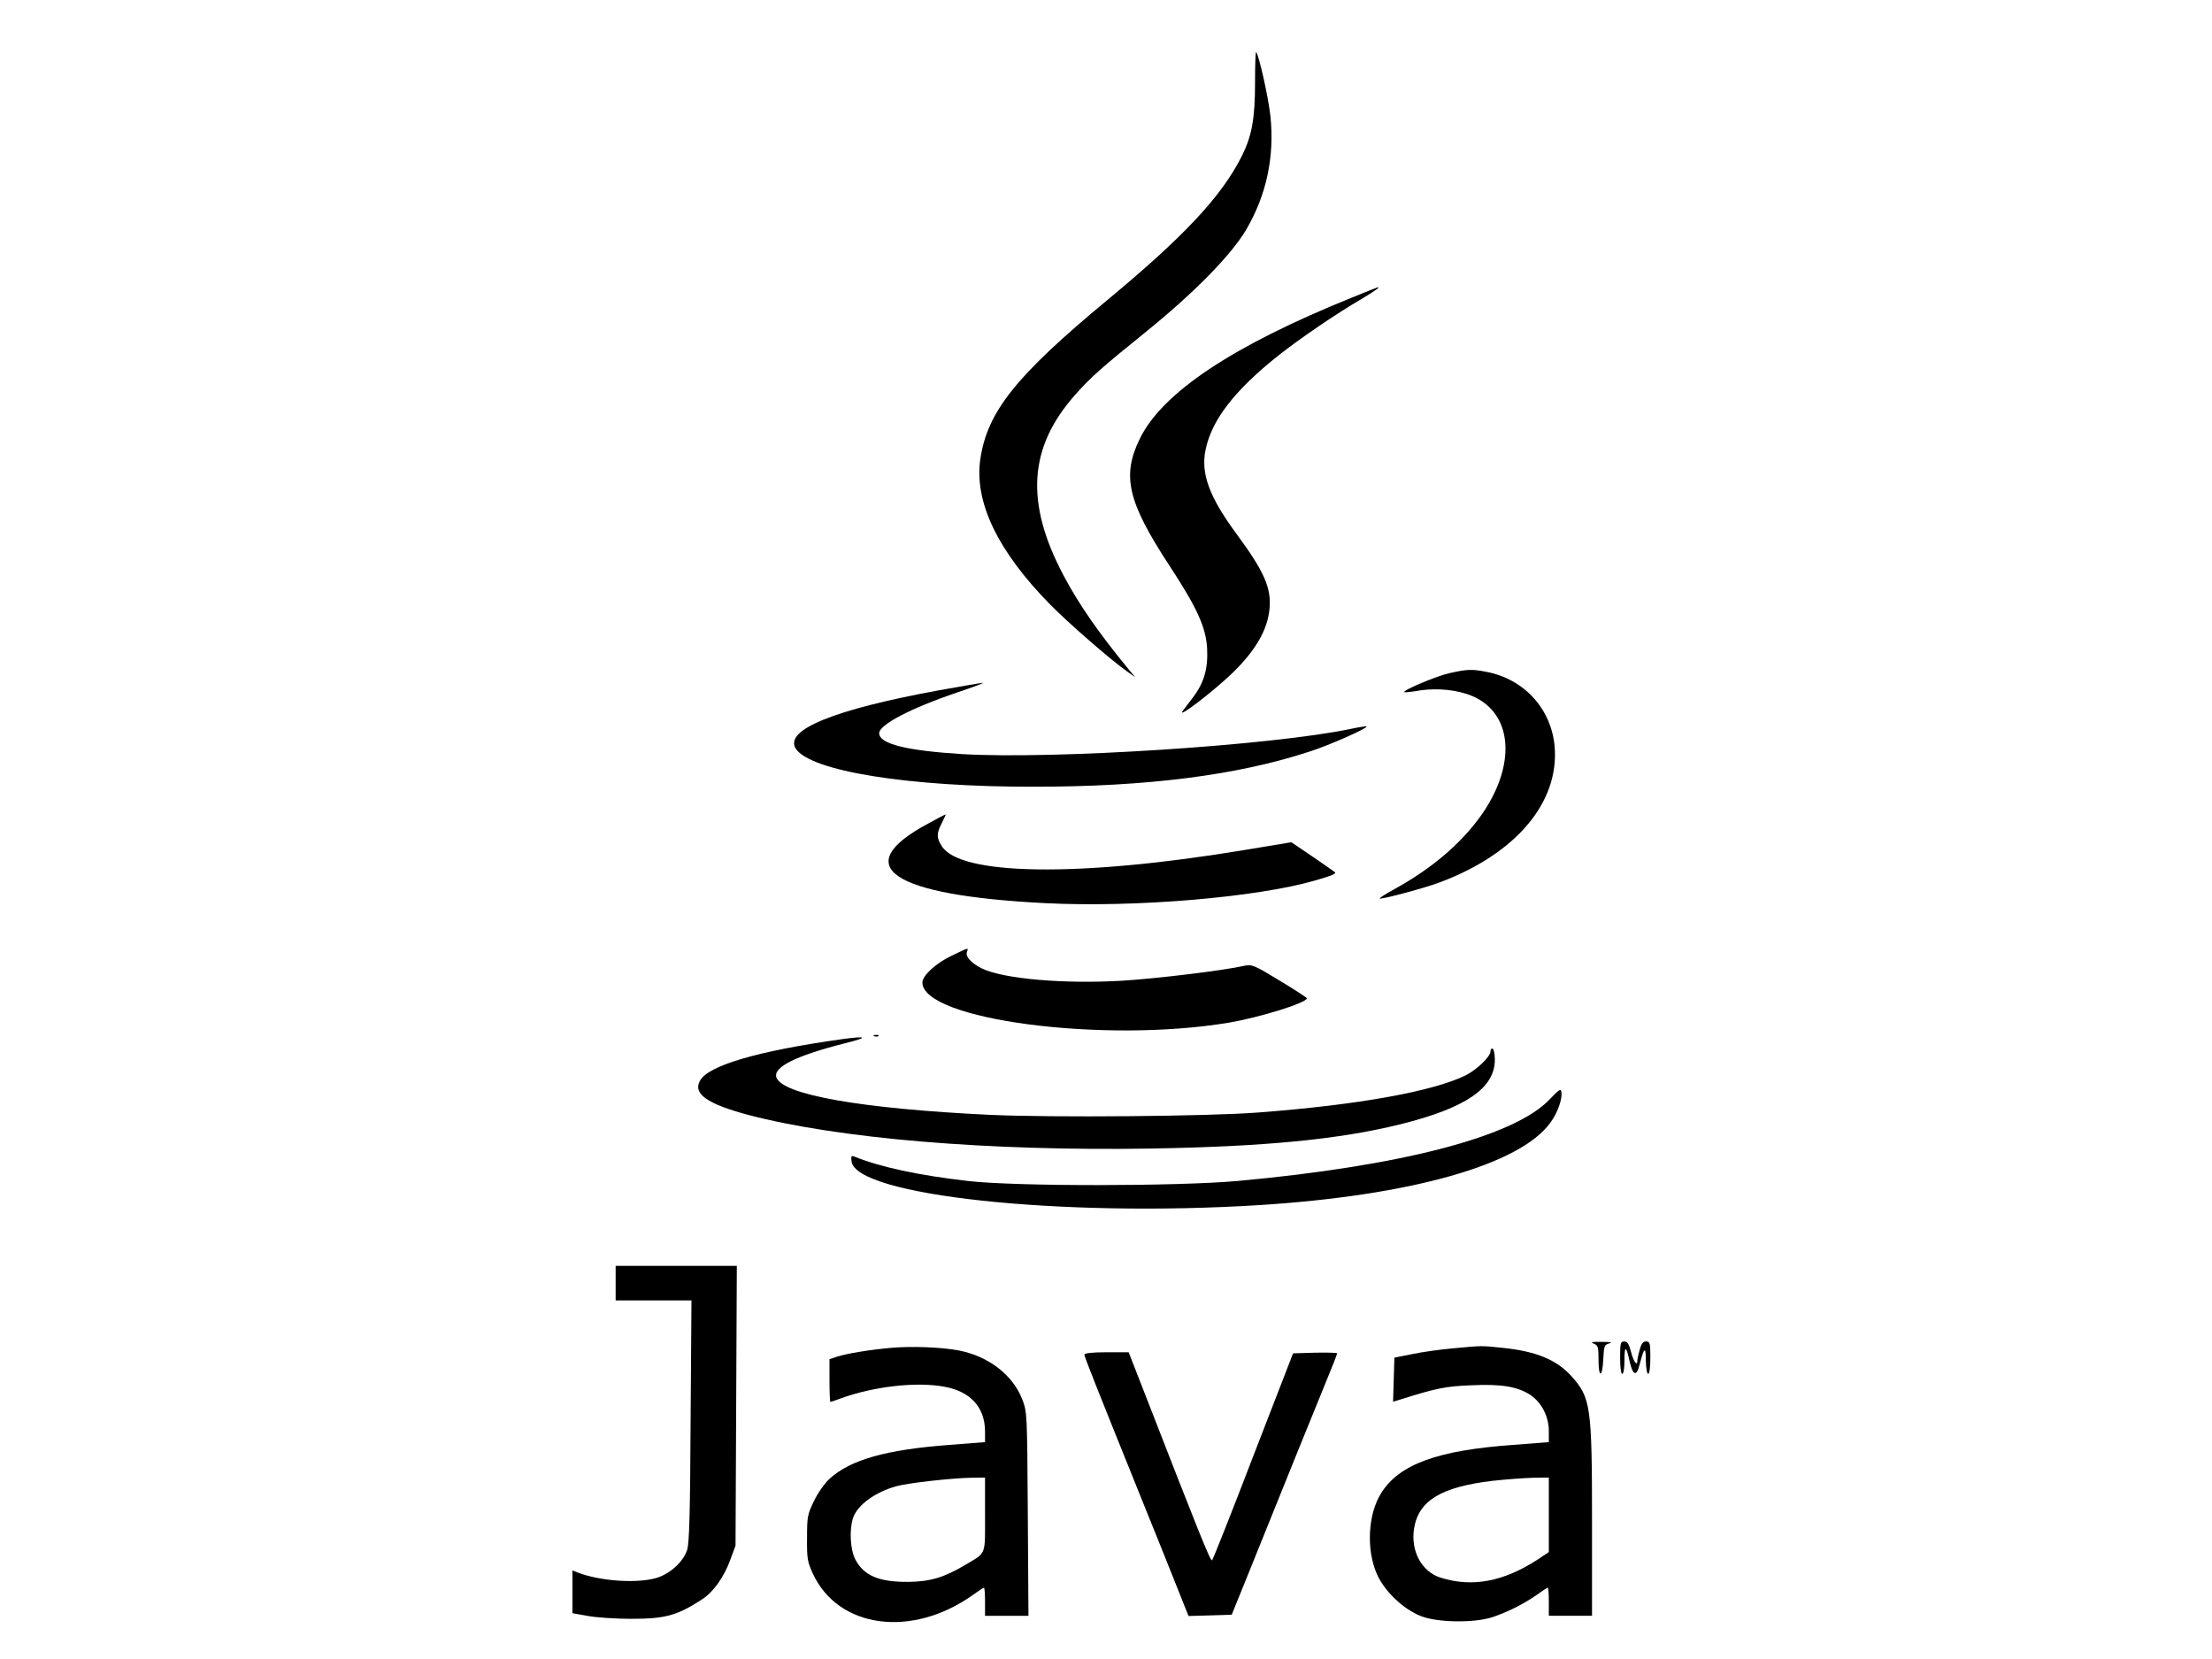 <?xml version="1.0" standalone="no"?>
<!DOCTYPE svg PUBLIC "-//W3C//DTD SVG 20010904//EN"
 "http://www.w3.org/TR/2001/REC-SVG-20010904/DTD/svg10.dtd">
<svg version="1.0" xmlns="http://www.w3.org/2000/svg"
 width="1024pt" height="768pt" viewBox="0 0 1024 768"
 preserveAspectRatio="xMidYMid meet">

<g transform="translate(0,768) scale(0.1,-0.1)"
fill="#000000" stroke="none">
<path d="M5810 7299 c0 -170 -15 -250 -63 -345 -94 -185 -266 -369 -622 -664
-422 -350 -555 -516 -587 -737 -28 -198 81 -425 324 -672 88 -89 281 -257 358
-311 l35 -25 -33 40 c-132 160 -229 299 -298 430 -179 338 -163 593 53 837 73
82 114 119 328 292 226 183 393 354 463 471 95 162 133 339 113 529 -10 89
-53 281 -66 295 -3 2 -5 -61 -5 -140z"/>
<path d="M6255 6301 c-547 -221 -874 -438 -978 -651 -85 -173 -57 -293 137
-589 127 -194 168 -283 174 -381 5 -94 -13 -159 -65 -228 -20 -26 -41 -54 -47
-62 -33 -44 141 89 232 177 106 104 160 198 169 295 9 96 -24 172 -154 348
-125 170 -165 278 -142 388 28 138 136 277 338 437 100 79 267 193 389 264 61
37 82 52 70 51 -2 0 -57 -22 -123 -49z"/>
<path d="M6711 4564 c-60 -13 -219 -80 -210 -88 2 -2 24 0 49 4 77 15 164 11
235 -11 212 -65 246 -310 77 -556 -94 -135 -234 -255 -414 -353 -40 -22 -67
-40 -60 -40 25 0 214 51 279 76 351 132 551 369 530 627 -15 175 -141 314
-317 347 -66 13 -89 12 -169 -6z"/>
<path d="M4350 4485 c-488 -89 -722 -184 -666 -271 69 -104 523 -177 1101
-176 527 0 941 53 1275 162 92 29 274 110 266 117 -1 2 -34 -3 -72 -11 -367
-77 -1375 -142 -1799 -117 -258 16 -385 47 -385 97 0 39 147 116 360 188 74
25 128 45 120 45 -8 0 -98 -16 -200 -34z"/>
<path d="M4296 3867 c-370 -198 -172 -332 544 -368 416 -21 980 27 1248 105
80 23 100 32 91 39 -2 2 -48 34 -102 71 l-99 67 -211 -35 c-769 -128 -1324
-120 -1408 18 -24 39 -24 57 1 106 11 22 19 40 18 40 -2 0 -39 -19 -82 -43z"/>
<path d="M4404 3255 c-73 -35 -134 -92 -134 -123 0 -173 841 -283 1420 -186
145 25 361 92 360 113 -1 3 -57 40 -127 82 -117 71 -128 76 -163 68 -97 -22
-404 -59 -565 -69 -274 -16 -552 9 -650 57 -48 24 -76 54 -69 75 7 22 13 24
-72 -17z"/>
<path d="M4048 2883 c7 -3 16 -2 19 1 4 3 -2 6 -13 5 -11 0 -14 -3 -6 -6z"/>
<path d="M3895 2869 c-385 -54 -615 -121 -654 -191 -35 -61 32 -108 222 -159
419 -110 1109 -168 1862 -156 530 9 874 42 1160 113 301 75 435 167 435 298 0
25 -4 48 -10 51 -5 3 -10 -2 -10 -12 0 -24 -63 -85 -115 -111 -150 -74 -496
-137 -960 -172 -228 -18 -960 -24 -1240 -11 -594 28 -965 93 -991 174 -15 47
91 100 316 157 113 28 107 36 -15 19z"/>
<path d="M7176 2593 c-161 -173 -681 -310 -1446 -380 -279 -25 -1026 -26
-1250 0 -227 26 -403 64 -523 112 -16 7 -18 3 -15 -21 18 -158 965 -260 1883
-203 706 44 1213 187 1353 383 33 45 56 111 50 141 -2 17 -11 11 -52 -32z"/>
<path d="M2850 1740 l0 -80 176 0 175 0 -4 -557 c-2 -422 -6 -568 -16 -598
-18 -55 -79 -111 -143 -130 -90 -26 -257 -15 -363 25 l-25 10 0 -99 0 -99 73
-13 c39 -7 128 -13 197 -13 162 0 215 15 333 92 51 34 100 104 128 182 l24 65
3 648 3 647 -280 0 -281 0 0 -80z"/>
<path d="M7378 1460 c20 -8 22 -16 22 -75 0 -86 18 -84 22 2 3 62 5 68 28 74
17 5 5 7 -35 7 -45 1 -55 -1 -37 -8z"/>
<path d="M7500 1395 c0 -43 4 -75 10 -75 6 0 10 27 10 62 0 71 8 70 24 -4 15
-66 32 -72 46 -16 21 82 29 88 29 21 1 -35 5 -63 11 -63 6 0 10 32 10 75 0 68
-2 75 -20 75 -14 0 -22 -11 -29 -37 -6 -21 -11 -44 -11 -50 0 -31 -17 -9 -29
37 -10 38 -17 50 -32 50 -17 0 -19 -8 -19 -75z"/>
<path d="M4120 1440 c-98 -9 -201 -26 -247 -41 l-33 -11 0 -99 c0 -54 2 -99 4
-99 2 0 23 7 47 16 153 56 354 79 483 54 119 -22 185 -95 186 -205 l0 -51
-167 -13 c-290 -22 -455 -68 -552 -156 -23 -21 -55 -66 -73 -104 -30 -61 -32
-73 -32 -171 -1 -94 2 -111 27 -165 118 -254 458 -299 740 -99 26 19 49 34 52
34 3 0 5 -29 5 -65 l0 -65 101 0 100 0 -3 473 c-3 470 -3 472 -27 532 -43 110
-156 197 -291 223 -81 16 -223 21 -320 12z m440 -771 c0 -193 8 -174 -91 -233
-97 -58 -163 -78 -264 -79 -136 -1 -207 29 -246 105 -23 46 -28 135 -10 191
20 60 103 120 201 147 55 15 251 37 343 39 l67 1 0 -171z"/>
<path d="M6725 1438 c-55 -5 -138 -16 -185 -26 l-85 -17 -3 -102 -3 -102 33
10 c168 53 209 61 326 66 142 7 218 -6 277 -45 52 -35 85 -100 85 -167 l0 -51
-167 -13 c-349 -25 -526 -90 -609 -223 -62 -98 -70 -263 -19 -377 36 -79 121
-160 202 -192 77 -31 249 -33 333 -5 73 25 144 61 203 102 26 19 49 34 52 34
3 0 5 -29 5 -65 l0 -65 100 0 100 0 0 438 c0 534 -6 572 -96 672 -68 75 -162
114 -314 130 -105 11 -95 11 -235 -2z m445 -771 l0 -172 -51 -34 c-158 -103
-304 -131 -451 -84 -86 27 -138 122 -122 226 20 130 126 194 365 222 63 7 147
13 187 14 l72 1 0 -173z"/>
<path d="M5020 1409 c0 -10 48 -131 265 -669 59 -146 132 -327 162 -403 l55
-138 100 3 100 3 73 180 c177 440 311 770 361 892 30 72 54 134 54 138 0 3
-46 4 -102 3 l-102 -3 -184 -475 c-100 -261 -186 -478 -191 -483 -7 -7 -63
133 -315 781 l-71 182 -102 0 c-66 0 -103 -4 -103 -11z"/>
</g>
</svg>
